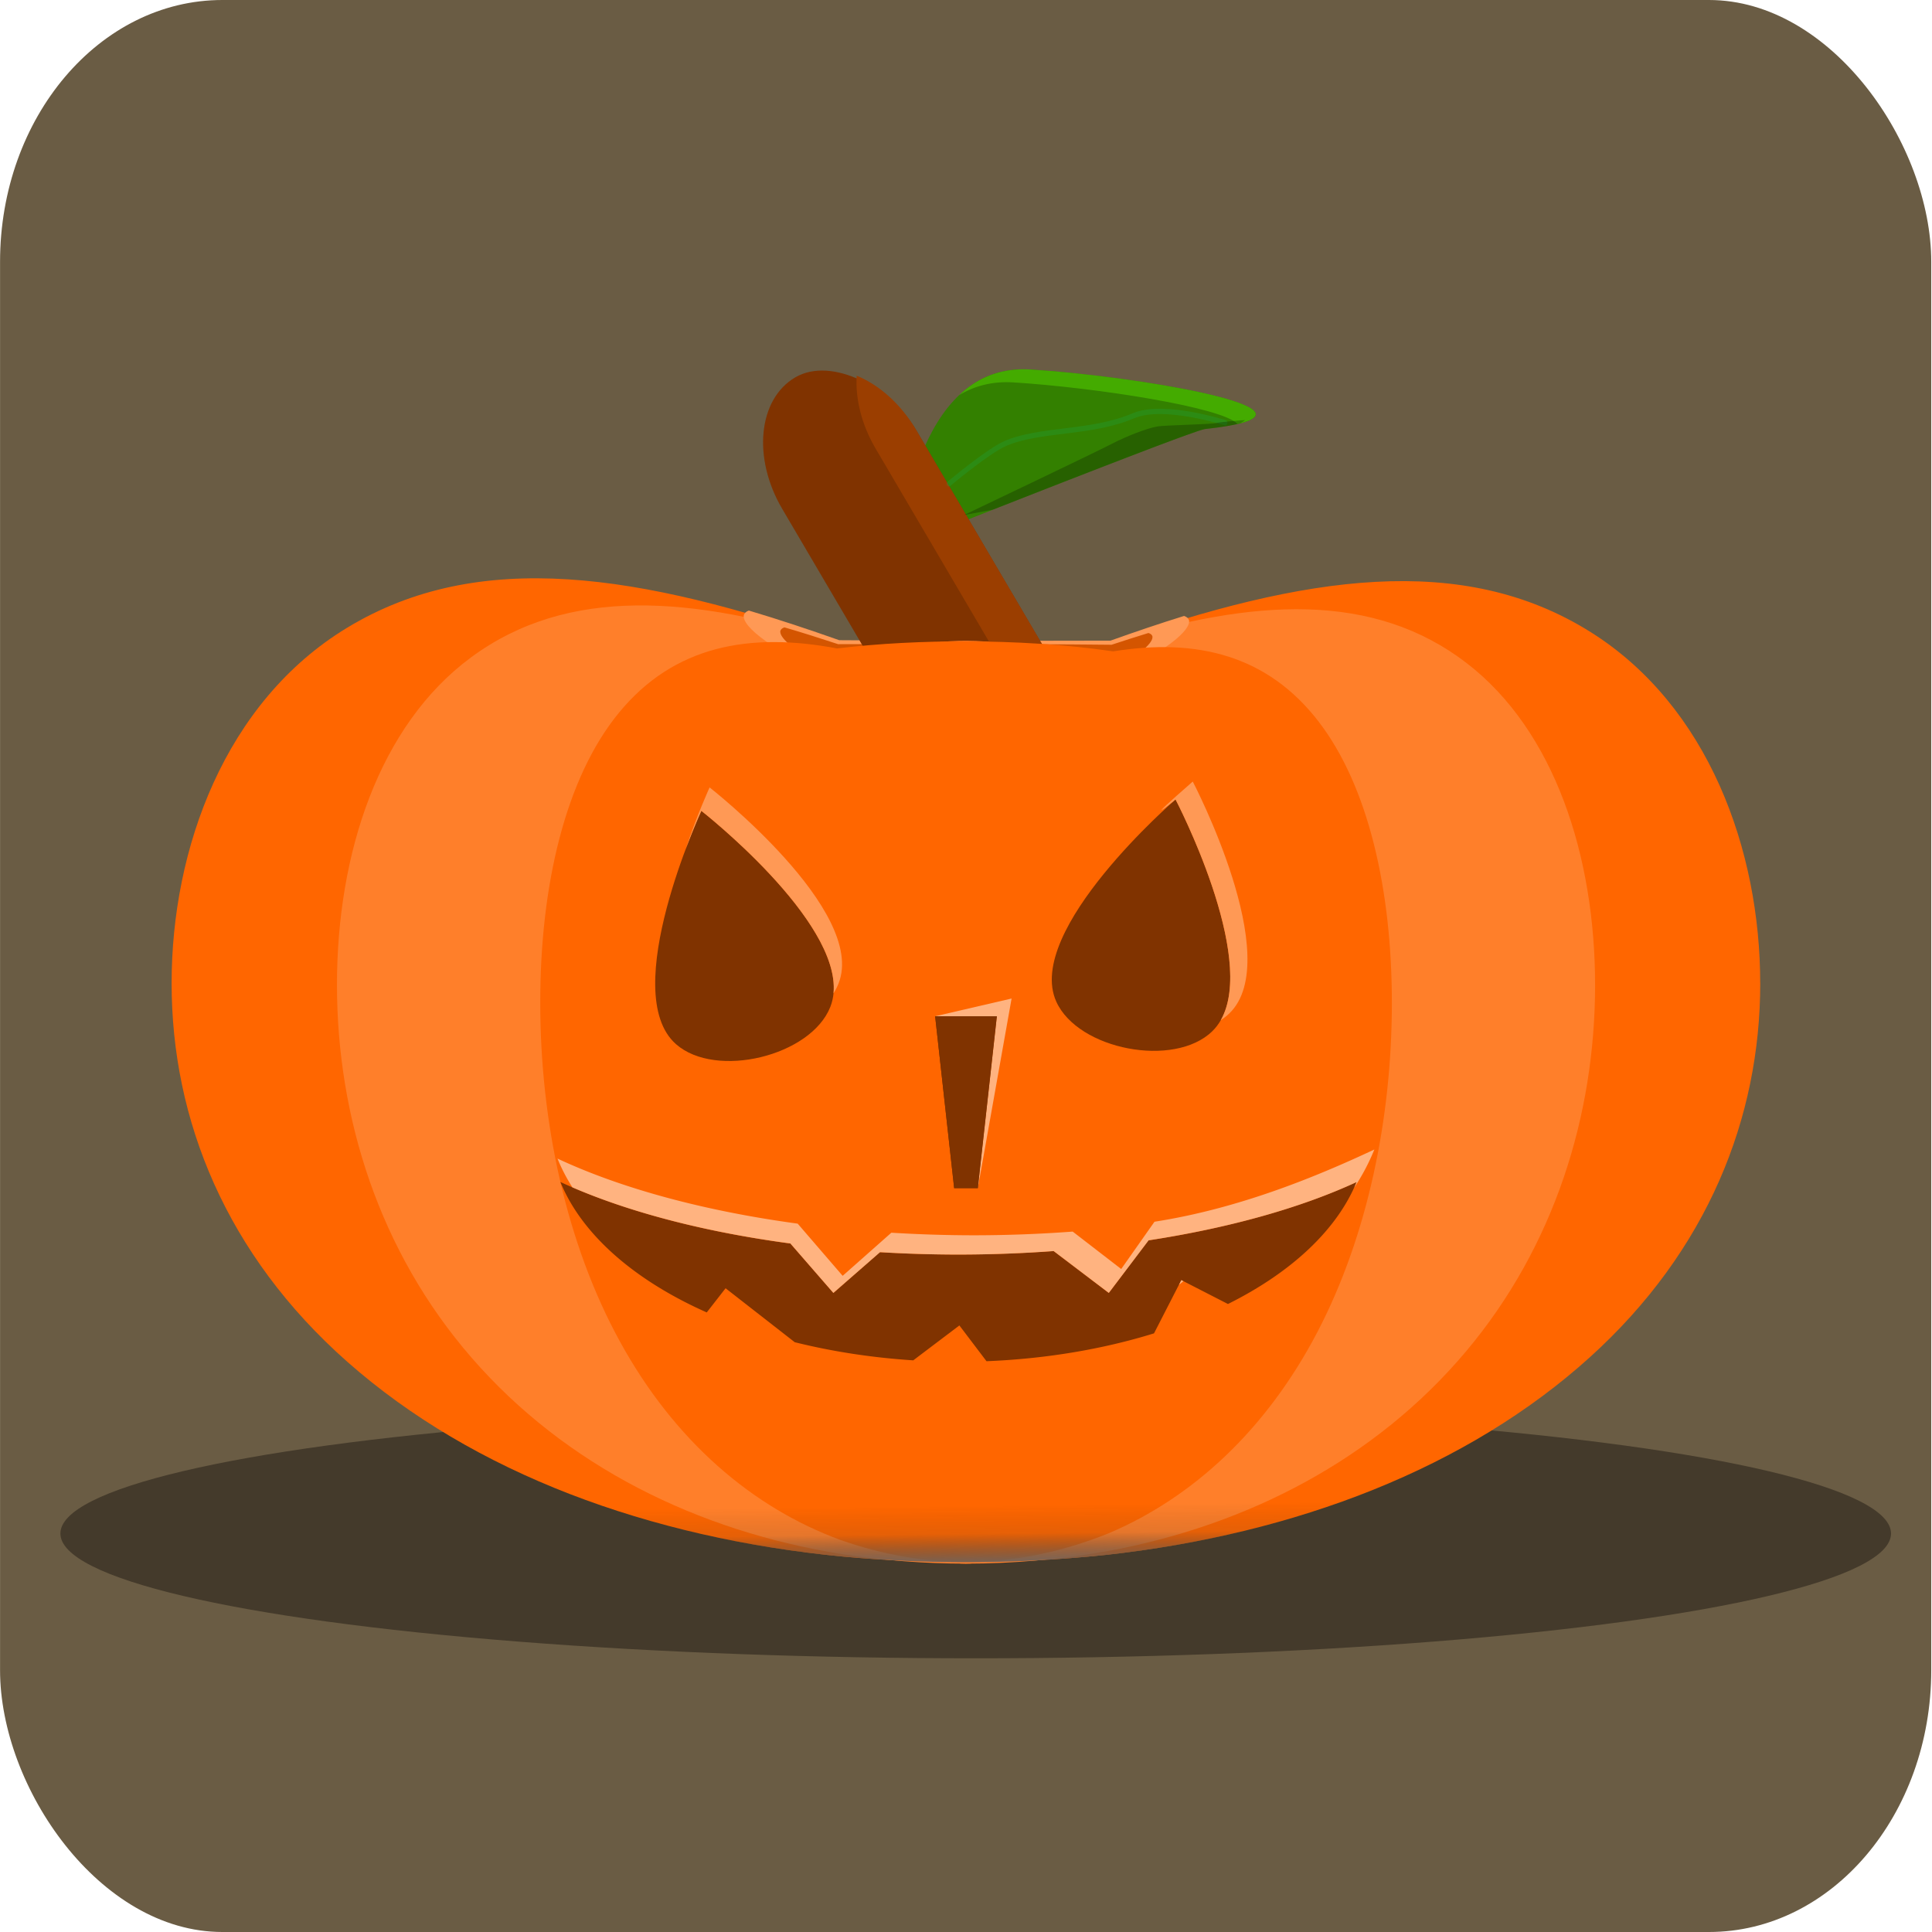 <?xml version="1.0" encoding="UTF-8" standalone="no"?>
<!-- Created with Inkscape (http://www.inkscape.org/) -->

<svg
   width="120"
   height="120"
   viewBox="0 0 120 120"
   version="1.1"
   id="svg1"
   inkscape:version="1.4.2 (f4327f4, 2025-05-13)"
   sodipodi:docname="26_pompoentje.svg"
   xmlns:inkscape="http://www.inkscape.org/namespaces/inkscape"
   xmlns:sodipodi="http://sodipodi.sourceforge.net/DTD/sodipodi-0.dtd"
   xmlns:xlink="http://www.w3.org/1999/xlink"
   xmlns="http://www.w3.org/2000/svg"
   xmlns:svg="http://www.w3.org/2000/svg">
  <sodipodi:namedview
     id="namedview1"
     pagecolor="#ffffff"
     bordercolor="#000000"
     borderopacity="0.25"
     inkscape:showpageshadow="2"
     inkscape:pageopacity="0.0"
     inkscape:pagecheckerboard="0"
     inkscape:deskcolor="#d1d1d1"
     inkscape:document-units="px"
     inkscape:zoom="2.8284271"
     inkscape:cx="53.740115"
     inkscape:cy="57.452426"
     inkscape:window-width="1920"
     inkscape:window-height="1009"
     inkscape:window-x="1672"
     inkscape:window-y="-8"
     inkscape:window-maximized="1"
     inkscape:current-layer="g8" />
  <defs
     id="defs1">
    <linearGradient
       id="linearGradient28"
       inkscape:collect="always">
      <stop
         style="stop-color:#100e0e;stop-opacity:0;"
         offset="0"
         id="stop28" />
      <stop
         style="stop-color:#3d3835;stop-opacity:0.129;"
         offset="0.467"
         id="stop30" />
      <stop
         style="stop-color:#716862;stop-opacity:1;"
         offset="1"
         id="stop29" />
    </linearGradient>
    <inkscape:path-effect
       effect="envelope"
       id="path-effect8"
       is_visible="true"
       lpeversion="1"
       yy="true"
       xx="true"
       bendpath1="m 30.632,49.07 16.161,4.944 6.546,0.008 15.789,-4.952"
       bendpath2="M 69.128,49.07 V 73.027"
       bendpath3="M 30.632,73.027 H 69.128"
       bendpath4="M 30.632,49.07 V 73.027"
       bendpath1-nodetypes="cccc" />
    <linearGradient
       inkscape:collect="always"
       xlink:href="#linearGradient28"
       id="linearGradient29"
       x1="49.859"
       y1="71.795"
       x2="49.87"
       y2="73.038"
       gradientUnits="userSpaceOnUse" />
  </defs>
  <g
     inkscape:label="Layer 1"
     inkscape:groupmode="layer"
     id="layer1">
    <g
       id="g8"
       transform="matrix(0.849,0,0,1,7.51,0)">
      <rect
         style="font-variation-settings:normal;opacity:1;vector-effect:none;fill:#6a5c44;fill-opacity:1;fill-rule:evenodd;stroke:none;stroke-width:2.799;stroke-linecap:round;stroke-linejoin:round;stroke-miterlimit:4;stroke-dasharray:none;stroke-dashoffset:0;stroke-opacity:0.618;-inkscape-stroke:none"
         id="rect33"
         width="141.284"
         height="120"
         x="-8.842"
         y="0"
         rx="16.263"
         ry="16.263" />
      <ellipse
         style="font-variation-settings:normal;opacity:0.563;vector-effect:none;fill:#272017;fill-opacity:1;fill-rule:evenodd;stroke:none;stroke-width:2.799;stroke-linecap:round;stroke-linejoin:round;stroke-miterlimit:4;stroke-dasharray:none;stroke-dashoffset:0;stroke-opacity:0.618;-inkscape-stroke:none"
         id="path33"
         cx="62.536"
         cy="95.25"
         rx="66.963"
         ry="7.75" />
      <g
         id="g33"
         transform="matrix(3.019,0,0,3.019,-88.681,-123.229)">
        <path
           id="path1"
           d="m 69.1,61.047 c -4.8e-5,2.767 -1.275,5.503 -4.126,7.692 -2.963,2.276 -7.121,3.641 -11.735,4.069 0,0 -2e-6,0 -2e-6,0 -1.135,0.1 -2.265,0.15 -3.391,0.15 -0.99,8e-6 -1.984,-0.038 -2.982,-0.116 -10e-7,0 -10e-7,0 -2e-6,0 -4.69,-0.381 -8.947,-1.715 -12.004,-4.006 -2.937,-2.202 -4.259,-4.979 -4.259,-7.789 -4.7e-5,-2.773 1.292,-5.789 4.251,-7.313 3.204,-1.651 7.106,-1.108 11.911,0.302 0,0 1e-6,0 1e-6,0 1.127,0.005 1.967,0.009 3.091,0.01 1.318,0.002 2.192,1.14e-4 3.513,-0.001 0,0 1e-6,0 1e-6,0 4.706,-1.399 8.515,-1.876 11.615,-0.226 2.867,1.526 4.115,4.496 4.115,7.227 z"
           style="fill:#ff6600;fill-rule:evenodd;stroke:none;stroke-width:1.419;stroke-linecap:round;stroke-linejoin:round;stroke-opacity:0.618;-inkscape-stroke:none" />
        <path
           id="path2"
           d="m 65.098,61.088 c -0.002,2.673 -0.986,5.373 -3.129,7.534 -2.187,2.206 -5.284,3.583 -8.717,4.113 -10e-7,0 -10e-7,0 -10e-7,0 -1.142,0.169 -2.276,0.252 -3.403,0.252 -0.991,4e-6 -1.987,-0.064 -2.991,-0.194 0,0 -10e-7,0 -10e-7,0 -3.511,-0.472 -6.713,-1.819 -8.989,-4.045 -2.23,-2.181 -3.257,-4.933 -3.259,-7.664 -0.002,-2.716 1.024,-5.345 3.245,-6.739 2.347,-1.473 5.359,-1.275 8.915,-0.321 0,0 1e-6,0 1e-6,0 1.009,-0.019 2.087,-0.025 3.088,-0.023 1.131,0.002 2.373,0.014 3.511,0.043 0,0 10e-7,0 10e-7,0 3.459,-0.923 6.37,-1.053 8.618,0.417 2.13,1.393 3.112,3.97 3.111,6.627 z"
           style="fill:#ff7f2a;fill-rule:evenodd;stroke:none;stroke-width:2.065;stroke-linecap:round;stroke-linejoin:round;stroke-opacity:0.618;-inkscape-stroke:none" />
        <path
           id="path8"
           style="fill:#ff9955;fill-rule:evenodd;stroke:none;stroke-width:1.694;stroke-linecap:round;stroke-linejoin:round;stroke-opacity:0.618;-inkscape-stroke:none"
           d="m 49.859,54 c -1.092,-0.001 -1.981,-0.005 -3.077,-0.011 -0.736,-0.22 -1.466,-0.427 -2.192,-0.61 -0.065,0.02 -0.105,0.051 -0.12,0.091 -0.062,0.241 0.737,0.751 2.135,1.274 0.946,0.116 2.065,0.184 3.239,0.185 1.368,0.001 2.654,-0.088 3.673,-0.235 1.158,-0.473 1.794,-0.908 1.74,-1.117 -0.014,-0.039 -0.054,-0.068 -0.119,-0.087 -0.591,0.155 -1.185,0.327 -1.783,0.508 -1.271,0.002 -2.228,0.004 -3.495,0.002 z" />
        <path
           id="path8-7"
           style="fill:#d45500;fill-rule:evenodd;stroke:none;stroke-width:1.402;stroke-linecap:round;stroke-linejoin:round;stroke-opacity:0.618;-inkscape-stroke:none"
           d="m 49.857,54.068 c -0.978,-0.001 -2.124,-0.001 -3.102,0.003 -0.436,-0.122 -0.87,-0.239 -1.302,-0.346 -0.053,0.016 -0.086,0.039 -0.098,0.07 -0.04,0.156 0.419,0.471 1.269,0.826 0.862,0.132 2,0.215 3.219,0.216 1.449,0.002 2.772,-0.113 3.648,-0.282 0.601,-0.284 0.911,-0.523 0.879,-0.648 -0.011,-0.03 -0.043,-0.052 -0.096,-0.066 -0.297,0.077 -0.594,0.158 -0.893,0.242 -1.094,-0.01 -2.428,-0.014 -3.525,-0.016 2e-6,0 4e-6,0 7e-6,0 z" />
        <path
           id="rect9"
           style="fill:#338000;fill-rule:evenodd;stroke-width:2.876;stroke-linecap:round;stroke-linejoin:round;stroke-opacity:0.618"
           d="m 48.257,52.058 c 0,0 0.309,-3.789 3.147,-3.638 2.838,0.151 7.78,0.9 4.241,1.225 -0.319,0.029 -7.388,2.413 -7.388,2.413 z"
           sodipodi:nodetypes="czsc" />
        <rect
           style="fill:#803300;fill-rule:evenodd;stroke:none;stroke-width:1.321;stroke-linecap:round;stroke-linejoin:round;stroke-opacity:0.618;-inkscape-stroke:none"
           id="rect8"
           width="3.627"
           height="10.056"
           x="8.218"
           y="64.559"
           ry="2.3"
           transform="matrix(0.895,-0.447,0.569,0.822,0,0)"
           sodipodi:type="rect"
           d="m 12.887,69.921 c 0.171,0.141 0.337,0.327 0.491,0.533 0.542,0.362 1.081,0.887 1.305,1.404 0.463,1.069 0.899,2.276 1.277,3.688 0.255,0.954 -0.32,1.709 -1.276,1.58 -0.956,-0.128 -1.848,-1.105 -2.06,-2.165 -0.194,-0.972 -0.398,-1.861 -0.617,-2.726 -0.054,-0.507 -0.107,-1.017 -0.154,-1.505 -0.097,-1.012 0.417,-1.319 1.034,-0.809 z" />
        <path
           id="path4"
           d="m 55.545,61.948 c -0.009,3.319 -0.672,6.531 -2.041,8.63 -1.141,1.609 -2.483,2.409 -3.655,2.409 -1.048,5e-6 -2.156,-0.595 -3.195,-1.787 -1.659,-2.046 -2.486,-5.528 -2.494,-9.279 -0.007,-3.781 0.806,-6.302 2.429,-7.07 1.022,-0.641 2.236,-0.852 3.269,-0.85 1.188,0.002 2.618,0.283 3.723,1.212 1.327,0.959 1.973,3.398 1.964,6.735 z"
           style="fill:#ff7f2a;fill-rule:evenodd;stroke:none;stroke-width:2.469;stroke-linecap:round;stroke-linejoin:round;stroke-opacity:0.618;-inkscape-stroke:none" />
        <path
           id="rect17"
           style="opacity:1;fill:#9b3e00;fill-opacity:1;fill-rule:evenodd;stroke:none;stroke-width:1.321;stroke-linecap:round;stroke-linejoin:round;stroke-opacity:0.618;-inkscape-stroke:none"
           d="M 11.291,65.2 C 10.992,65.61 10.81,66.159 10.81,66.763 l -0.001,5.457 c 0,0.653 0.213,1.241 0.556,1.659 0.299,-0.41 0.481,-0.959 0.481,-1.563 l -7.09e-4,-5.458 c 0,-0.653 -0.211,-1.24 -0.554,-1.658 z"
           transform="matrix(0.895,-0.447,0.569,0.822,0,0)" />
        <path
           id="path3"
           d="m 60.173,61.473 c -0.003,2.344 -0.585,4.765 -1.803,6.747 -1.237,2.011 -3.018,3.408 -5.059,4.143 0,0 -1e-6,10e-7 -1e-6,10e-7 -1.165,0.397 -2.324,0.593 -3.462,0.593 -0.999,8e-6 -2.013,-0.151 -3.037,-0.455 -10e-7,0 -10e-7,0 -10e-7,0 -2.13,-0.663 -4.024,-2.036 -5.347,-4.086 -1.304,-2.02 -1.927,-4.525 -1.929,-6.958 -0.003,-2.432 0.615,-4.639 1.906,-5.975 1.332,-1.379 3.161,-1.665 5.287,-1.323 0,0 10e-7,0 10e-7,0 1.031,-0.106 2.114,-0.148 3.129,-0.146 1.153,0.002 2.399,0.06 3.562,0.206 0,0 10e-7,0 10e-7,0 2.026,-0.278 3.742,0.079 4.98,1.447 1.202,1.328 1.777,3.464 1.773,5.806 z"
           style="fill:#ff6600;fill-rule:evenodd;stroke:none;stroke-width:2.297;stroke-linecap:round;stroke-linejoin:round;stroke-opacity:0.618;-inkscape-stroke:none" />
        <path
           id="path9"
           style="fill:#803300;fill-rule:evenodd;stroke:none;stroke-width:0.897;stroke-linecap:round;stroke-linejoin:round;stroke-opacity:0.618;-inkscape-stroke:none"
           d="m 40.024,65.136 a 9.921,4.78 0 0 0 3.546,2.683 9.921,4.78 0 0 0 0.001,0 l 0.456,-0.497 1.67,1.106 -0.003,0.002 a 9.921,4.78 0 0 0 2.881,0.375 l 1.118,-0.718 0.657,0.736 a 9.921,4.78 0 0 0 4.058,-0.573 h 0.001 l 0.662,-1.096 1.13,0.492 a 9.921,4.78 0 0 0 3.117,-2.51 12.662,4.198 0 0 1 -5.041,1.2 l -0.965,1.081 -1.336,-0.861 a 12.662,4.198 0 0 1 -2.307,0.072 12.662,4.198 0 0 1 -1.902,-0.049 L 46.64,67.418 45.597,66.401 a 12.662,4.198 0 0 1 -0.001,0 12.662,4.198 0 0 1 -5.571,-1.265 z" />
        <path
           id="rect10"
           style="fill:#803300;fill-rule:evenodd;stroke-width:0.98;stroke-linecap:round;stroke-linejoin:round;stroke-opacity:0.618"
           d="m 46.565,61.534 c -0.471,1.013 -2.775,1.486 -3.738,0.767 -1.424,-1.063 0.613,-4.801 0.613,-4.801 0,0 3.821,2.537 3.125,4.034 z"
           sodipodi:nodetypes="sscs" />
        <path
           id="rect11"
           style="fill:#803300;fill-rule:evenodd;stroke-width:1.618;stroke-linecap:round;stroke-linejoin:round;stroke-opacity:0.618"
           d="m 49.566,65.262 h 0.574 l 0.461,-3.536 H 49.105 Z"
           sodipodi:nodetypes="ccccc" />
        <path
           id="path11"
           style="fill:#ff9955;fill-rule:evenodd;stroke-width:0.98;stroke-linecap:round;stroke-linejoin:round;stroke-opacity:0.618"
           d="m 43.64,57.018 c 0,0 -0.295,0.543 -0.582,1.273 C 43.268,57.816 43.44,57.5 43.44,57.5 c 0,0 3.376,2.241 3.203,3.754 0.049,-0.065 0.089,-0.133 0.122,-0.203 0.696,-1.497 -3.125,-4.033 -3.125,-4.033 z" />
        <path
           id="path12"
           style="fill:#803300;fill-rule:evenodd;stroke-width:0.98;stroke-linecap:round;stroke-linejoin:round;stroke-opacity:0.618"
           d="m 55.819,62.036 c -0.921,0.758 -3.25,0.381 -3.778,-0.611 -0.781,-1.467 2.89,-4.159 2.89,-4.159 0,0 2.249,3.65 0.888,4.77 z"
           sodipodi:nodetypes="sscs" />
        <path
           id="path13"
           style="fill:#ff9955;fill-rule:evenodd;stroke-width:0.98;stroke-linecap:round;stroke-linejoin:round;stroke-opacity:0.618"
           d="m 55.348,56.897 c -1.328,0.986 -0.526,0.451 -0.417,0.369 0,0 1.987,3.225 1.095,4.542 0.076,-0.042 0.146,-0.09 0.21,-0.142 1.361,-1.12 -0.888,-4.769 -0.888,-4.769 z"
           sodipodi:nodetypes="cccsc" />
        <path
           id="path14"
           style="fill:#ffb380;fill-rule:evenodd;stroke-width:1.618;stroke-linecap:round;stroke-linejoin:round;stroke-opacity:0.618"
           d="m 49.105,61.726 v 0 h 1.496 l -0.414,3.172 -0.047,0.364 0.818,-3.901 z"
           sodipodi:nodetypes="ccccccc" />
        <path
           id="path16"
           style="fill:#ffb380;fill-rule:evenodd;stroke:none;stroke-width:0.943;stroke-linecap:round;stroke-linejoin:round;stroke-opacity:0.618;-inkscape-stroke:none"
           d="m 59.749,64.467 c -1.414,0.563 -3.287,1.217 -5.328,1.486 l -0.807,0.973 -1.175,-0.77 c -0.795,0.05 -1.599,0.076 -2.408,0.076 -0.665,-4.68e-4 -1.329,-0.019 -1.987,-0.053 l -1.18,0.887 -1.09,-1.074 h -0.002 c -2.265,-0.261 -4.274,-0.724 -5.818,-1.338 0.096,0.202 0.216,0.399 0.361,0.592 a 12.662,4.198 0 0 0 5.28,1.154 12.662,4.198 0 0 1 0.002,0 L 46.639,67.418 47.77,66.58 a 12.662,4.198 0 0 0 1.902,0.049 12.662,4.198 0 0 0 2.306,-0.072 l 1.336,0.861 0.964,-1.082 a 12.662,4.198 0 0 0 5.041,-1.199 9.921,4.78 0 0 1 -0.06,0.117 c 0.199,-0.253 0.36,-0.515 0.49,-0.787 z m -4.677,2.688 -0.057,0.096 0.106,-0.074 z" />
        <path
           id="path21"
           style="fill:#44ab00;fill-opacity:1;fill-rule:evenodd;stroke-width:2.876;stroke-linecap:round;stroke-linejoin:round;stroke-opacity:0.618"
           d="m 51.139,48.418 c -0.601,0.021 -1.079,0.227 -1.458,0.533 0.364,-0.189 0.798,-0.293 1.318,-0.266 2.007,0.107 5.065,0.512 5.434,0.855 1.831,-0.358 -2.461,-0.985 -5.029,-1.121 -0.091,-0.005 -0.179,-0.005 -0.264,-0.002 z" />
        <path
           style="opacity:0.24;fill:none;fill-opacity:1;fill-rule:evenodd;stroke:#18b254;stroke-width:0.109;stroke-linecap:round;stroke-linejoin:round;stroke-dasharray:none;stroke-opacity:1"
           d="m 49.438,50.773 c 0,0 0.932,-0.667 1.361,-0.828 0.832,-0.312 2.072,-0.198 3.114,-0.574 0.732,-0.265 2.221,0.145 2.221,0.145"
           id="path22"
           sodipodi:nodetypes="cssc" />
        <path
           id="path26"
           style="opacity:0.24;fill:#000000;fill-opacity:1;fill-rule:evenodd;stroke:none;stroke-width:0.109;stroke-linecap:round;stroke-linejoin:round;stroke-dasharray:none;stroke-opacity:1"
           d="m 56.612,49.461 c -0.055,-10e-7 -0.616,0.039 -0.708,0.062 -0.092,0.023 -1.238,0.044 -1.404,0.067 -0.256,0.036 -0.76,0.203 -1.104,0.355 -0.392,0.174 -3.591,1.469 -3.591,1.469 l 0.692,-0.109 h 0.002 c 2.1,-0.701 4.944,-1.642 5.144,-1.66 0.375,-0.034 0.656,-0.075 0.853,-0.117 0.06,-0.031 0.1,-0.053 0.113,-0.062 l 0.002,-0.002 h 0.002 v -0.002 z"
           sodipodi:nodetypes="sssscccscccccs" />
        <path
           id="path28"
           style="opacity:1;fill:url(#linearGradient29);fill-opacity:1;fill-rule:evenodd;stroke:none;stroke-width:1.419;stroke-linecap:round;stroke-linejoin:round;stroke-opacity:0.618;-inkscape-stroke:none"
           d="m 34.679,68.695 c 0.061,0.047 0.122,0.094 0.184,0.141 3.056,2.292 7.314,3.625 12.004,4.006 0.998,0.077 1.992,0.117 2.983,0.117 1.126,-9e-6 2.255,-0.05 3.39,-0.15 C 57.312,72.431 61.031,71.321 63.886,69.5 A 22.27,10.452 0 0 1 50.268,71.684 22.27,10.452 0 0 1 34.679,68.695 Z" />
        <path
           id="path30"
           style="fill:#803300;fill-rule:evenodd;stroke-width:1.618;stroke-linecap:round;stroke-linejoin:round;stroke-opacity:0.618"
           d="m 49.566,65.262 h 0.574 l 0.461,-3.536 H 49.105 Z"
           sodipodi:nodetypes="ccccc" />
      </g>
    </g>
  </g>
</svg>
